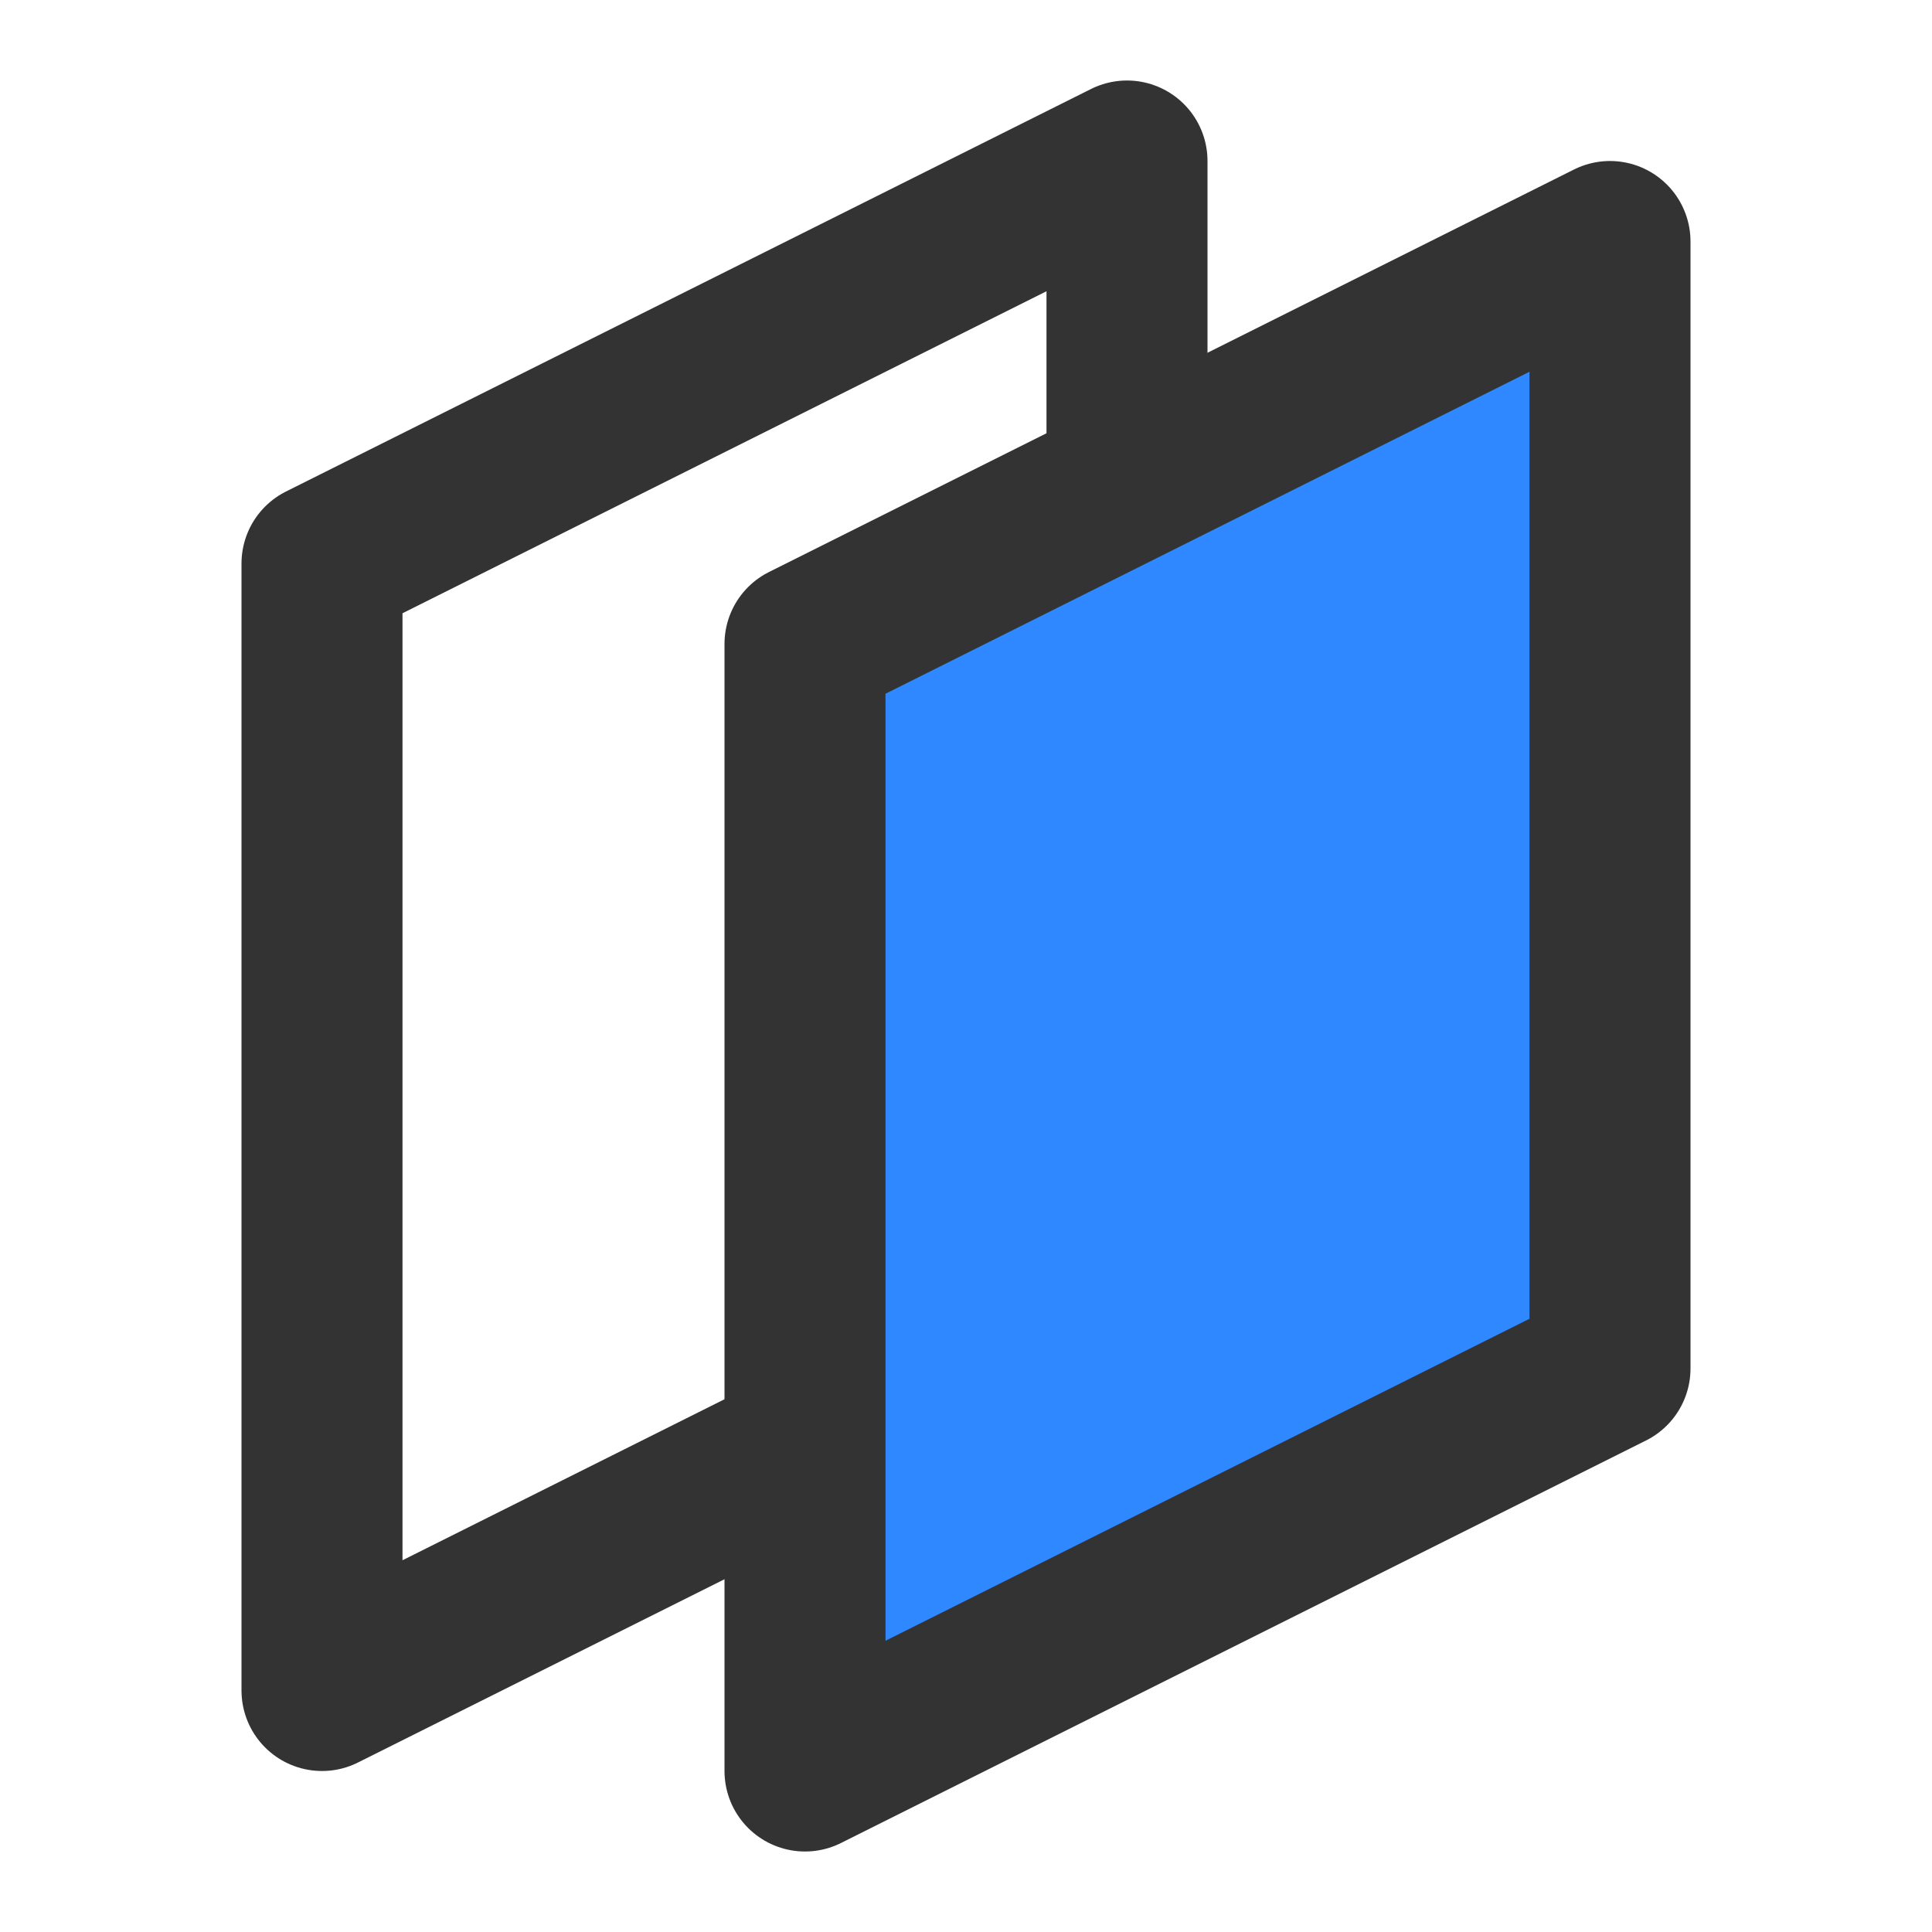 <?xml version="1.0" encoding="UTF-8"?><svg width="36" height="36" viewBox="0 0 48 48" fill="none" xmlns="http://www.w3.org/2000/svg"><path d="M28 12V4L8 14V42L20 36" stroke="#333" stroke-width="4" stroke-linejoin="round"/><path d="M20 16L40 6V34L20 44V16Z" fill="#2F88FF" stroke="#333" stroke-width="4" stroke-linejoin="round"/></svg>